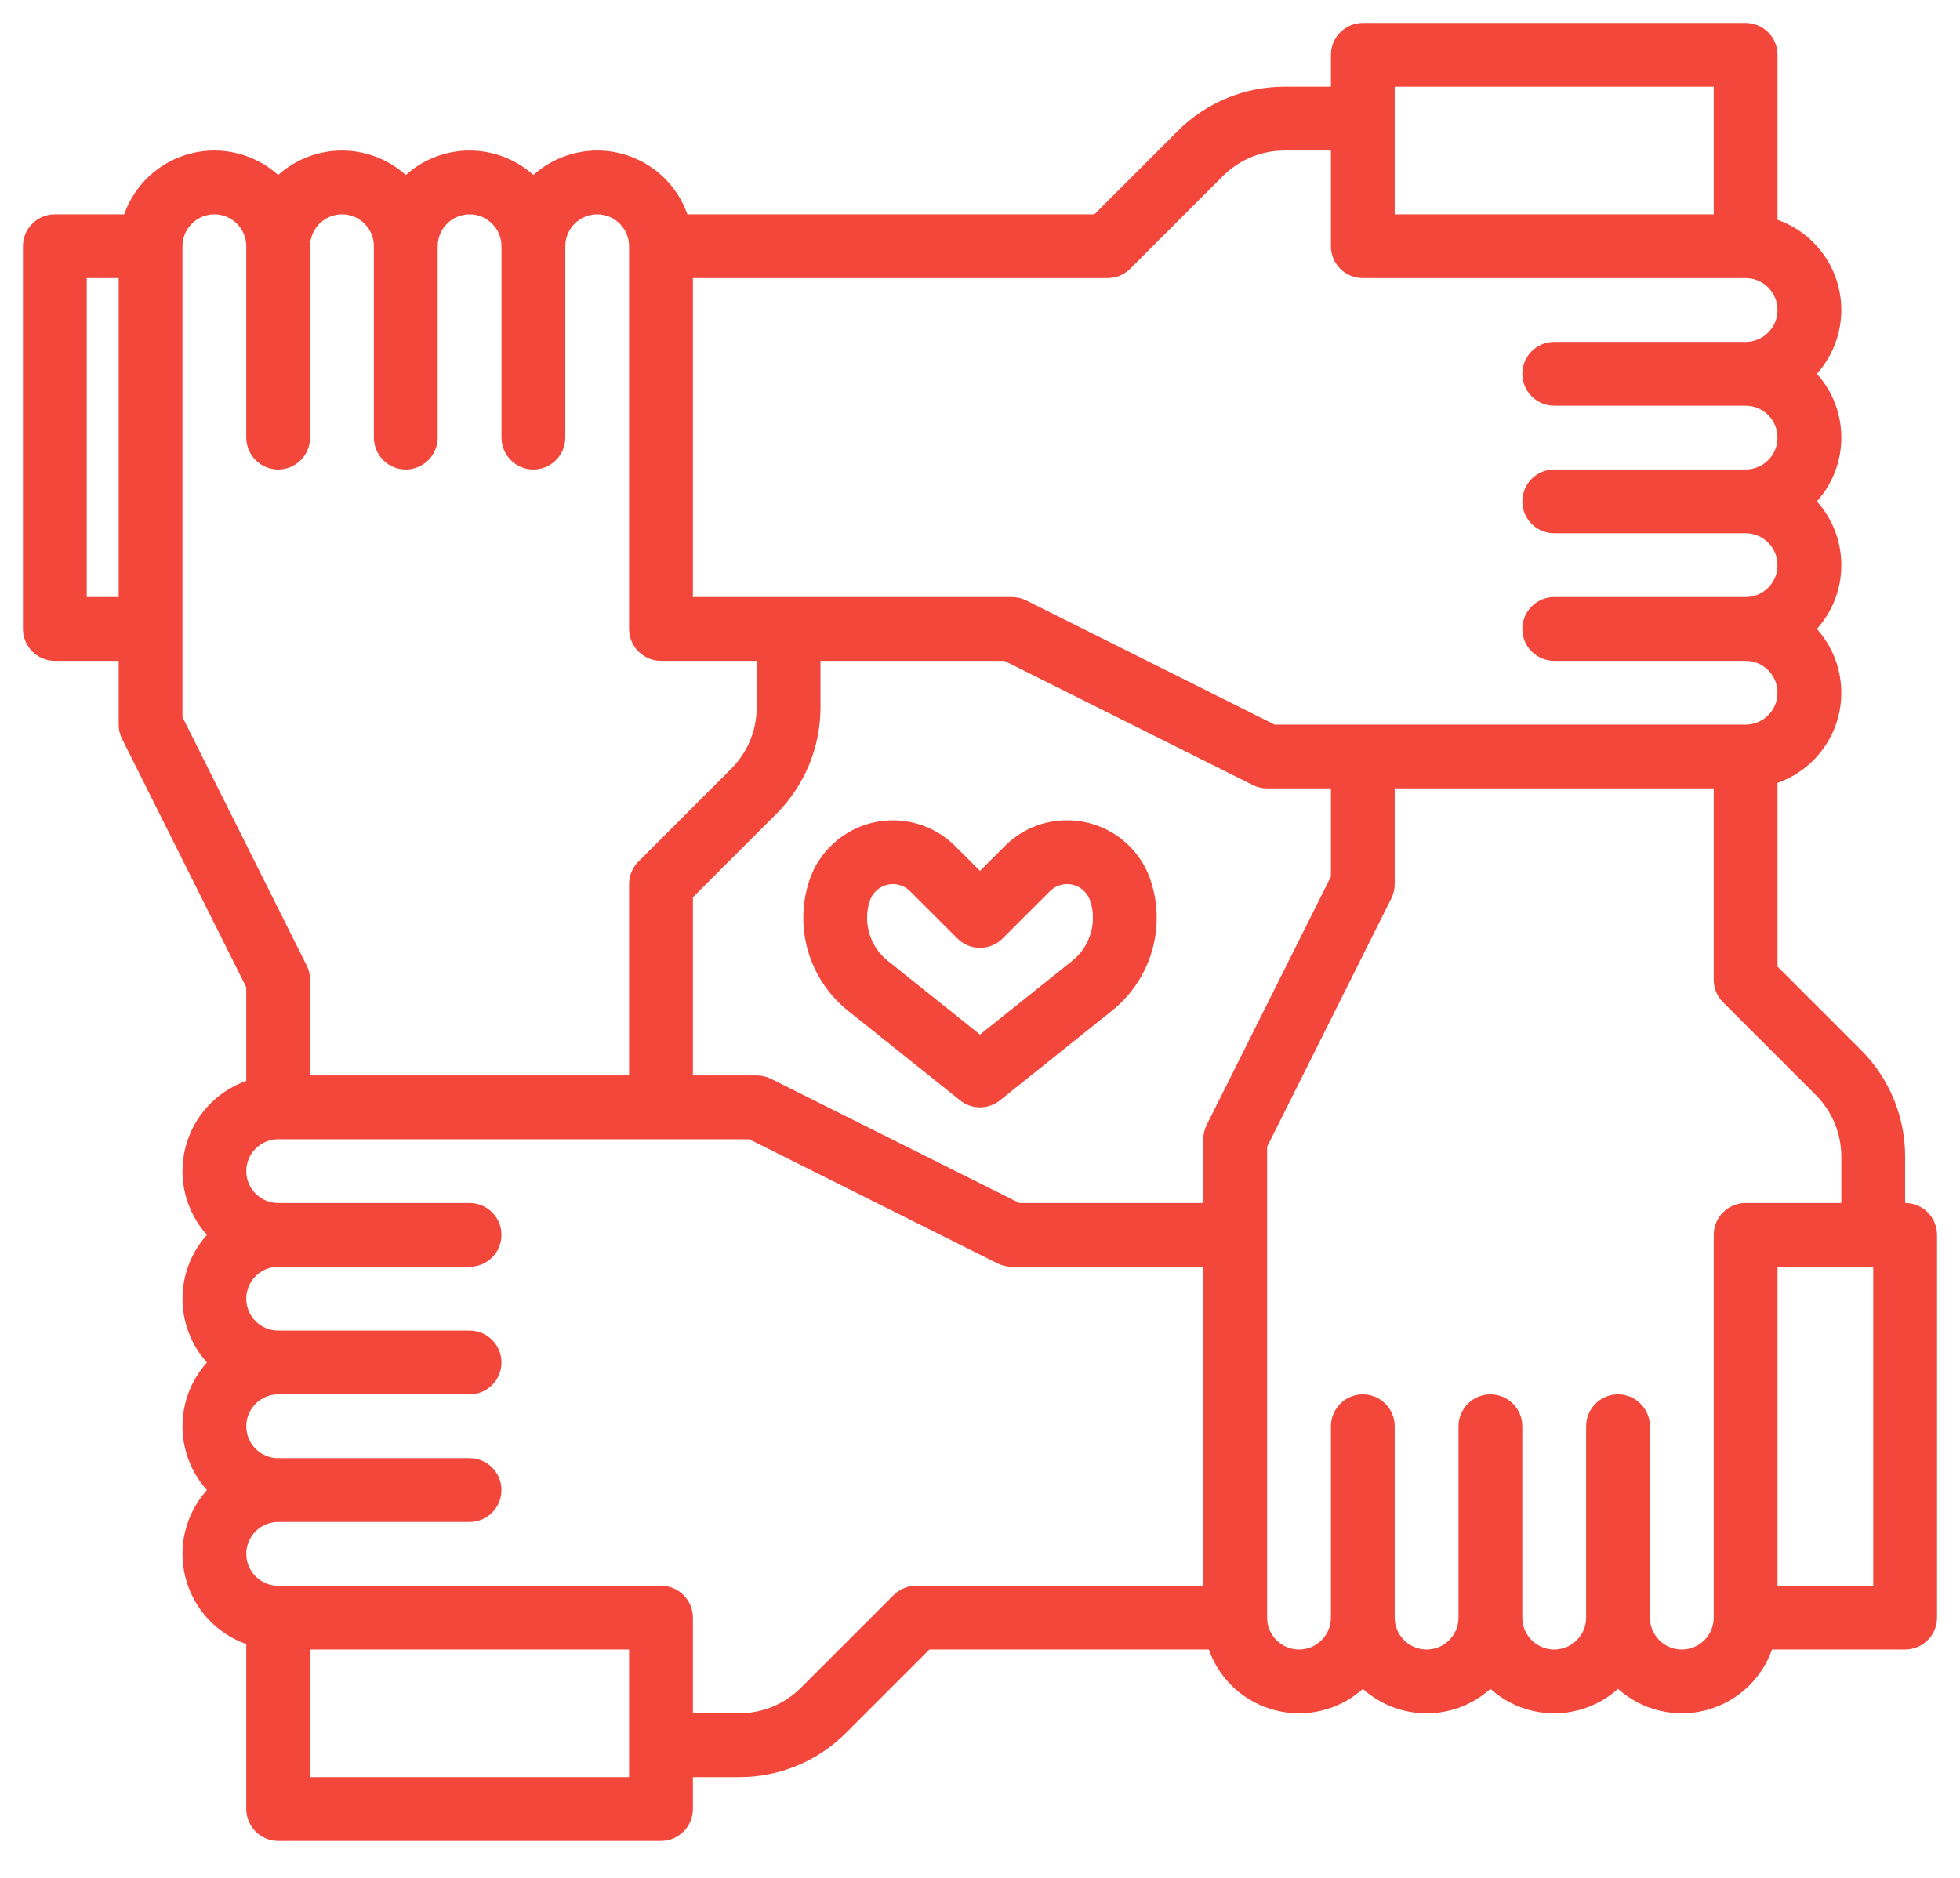 <svg width="48" height="46" viewBox="0 0 48 46" fill="none" xmlns="http://www.w3.org/2000/svg">
<path d="M46.656 29.469V28.338C46.658 27.851 46.562 27.368 46.376 26.918C46.189 26.467 45.915 26.058 45.569 25.715L43.531 23.677V19.178C43.894 19.05 44.22 18.834 44.48 18.55C44.74 18.266 44.925 17.923 45.021 17.55C45.116 17.177 45.118 16.786 45.026 16.412C44.935 16.038 44.752 15.693 44.495 15.406C44.881 14.977 45.094 14.421 45.094 13.844C45.094 13.267 44.881 12.71 44.495 12.281C44.881 11.852 45.094 11.296 45.094 10.719C45.094 10.142 44.881 9.586 44.495 9.156C44.752 8.87 44.935 8.524 45.026 8.15C45.118 7.776 45.116 7.386 45.021 7.013C44.925 6.64 44.74 6.296 44.48 6.012C44.22 5.728 43.894 5.512 43.531 5.384V1.344C43.531 1.137 43.449 0.938 43.302 0.791C43.156 0.645 42.957 0.562 42.75 0.562H33.375C33.168 0.562 32.969 0.645 32.823 0.791C32.676 0.938 32.594 1.137 32.594 1.344V2.125H31.464C30.976 2.124 30.493 2.219 30.043 2.406C29.592 2.592 29.183 2.866 28.84 3.212L26.802 5.25H16.834C16.706 4.887 16.491 4.561 16.207 4.301C15.923 4.042 15.579 3.856 15.206 3.76C14.833 3.665 14.442 3.663 14.069 3.755C13.695 3.846 13.349 4.029 13.062 4.286C12.633 3.901 12.077 3.688 11.5 3.688C10.923 3.688 10.367 3.901 9.938 4.286C9.508 3.901 8.952 3.688 8.375 3.688C7.798 3.688 7.242 3.901 6.812 4.286C6.526 4.029 6.18 3.846 5.807 3.755C5.433 3.663 5.042 3.665 4.669 3.76C4.296 3.856 3.952 4.042 3.668 4.301C3.384 4.561 3.169 4.887 3.041 5.25H1.344C1.137 5.25 0.938 5.332 0.791 5.479C0.645 5.625 0.562 5.824 0.562 6.031V15.406C0.562 15.614 0.645 15.812 0.791 15.959C0.938 16.105 1.137 16.188 1.344 16.188H2.906V17.75C2.906 17.871 2.934 17.991 2.989 18.099L6.031 24.184V26.478C5.668 26.606 5.342 26.822 5.083 27.106C4.823 27.39 4.637 27.734 4.542 28.107C4.446 28.48 4.444 28.87 4.536 29.244C4.628 29.618 4.81 29.963 5.067 30.25C4.682 30.679 4.469 31.236 4.469 31.812C4.469 32.389 4.682 32.946 5.067 33.375C4.682 33.804 4.469 34.361 4.469 34.938C4.469 35.514 4.682 36.071 5.067 36.5C4.81 36.787 4.628 37.132 4.536 37.506C4.444 37.88 4.446 38.27 4.542 38.644C4.637 39.016 4.823 39.36 5.083 39.644C5.342 39.928 5.668 40.144 6.031 40.272V44.312C6.031 44.52 6.114 44.718 6.26 44.865C6.407 45.011 6.605 45.094 6.812 45.094H16.188C16.395 45.094 16.593 45.011 16.74 44.865C16.886 44.718 16.969 44.52 16.969 44.312V43.531H18.099C18.587 43.533 19.069 43.437 19.52 43.251C19.97 43.064 20.379 42.79 20.723 42.444L22.761 40.406H29.603C29.732 40.769 29.947 41.095 30.231 41.355C30.515 41.614 30.859 41.8 31.232 41.895C31.605 41.991 31.996 41.993 32.37 41.902C32.743 41.81 33.089 41.628 33.376 41.371C33.805 41.756 34.361 41.969 34.938 41.969C35.515 41.969 36.071 41.756 36.5 41.37C36.929 41.756 37.486 41.969 38.062 41.969C38.639 41.969 39.196 41.756 39.625 41.37C39.912 41.627 40.257 41.81 40.631 41.901C41.005 41.993 41.395 41.991 41.769 41.896C42.141 41.8 42.485 41.615 42.769 41.355C43.053 41.095 43.269 40.769 43.397 40.406H46.656C46.863 40.406 47.062 40.324 47.209 40.177C47.355 40.031 47.438 39.832 47.438 39.625V30.25C47.438 30.043 47.355 29.844 47.209 29.698C47.062 29.551 46.863 29.469 46.656 29.469ZM34.156 2.125H41.969V5.25H34.156V2.125ZM27.125 6.812C27.228 6.812 27.329 6.792 27.424 6.753C27.519 6.714 27.605 6.656 27.677 6.584L29.944 4.317C30.143 4.117 30.38 3.958 30.641 3.85C30.902 3.742 31.181 3.687 31.464 3.688H32.594V6.031C32.594 6.238 32.676 6.437 32.823 6.584C32.969 6.73 33.168 6.812 33.375 6.812H42.75C42.957 6.812 43.156 6.895 43.302 7.041C43.449 7.188 43.531 7.387 43.531 7.594C43.531 7.801 43.449 8 43.302 8.146C43.156 8.293 42.957 8.375 42.75 8.375H38.062C37.855 8.375 37.657 8.457 37.51 8.604C37.364 8.75 37.281 8.949 37.281 9.156C37.281 9.363 37.364 9.562 37.51 9.709C37.657 9.855 37.855 9.938 38.062 9.938H42.75C42.957 9.938 43.156 10.02 43.302 10.166C43.449 10.313 43.531 10.511 43.531 10.719C43.531 10.926 43.449 11.125 43.302 11.271C43.156 11.418 42.957 11.5 42.75 11.5H38.062C37.855 11.5 37.657 11.582 37.51 11.729C37.364 11.875 37.281 12.074 37.281 12.281C37.281 12.489 37.364 12.687 37.51 12.834C37.657 12.98 37.855 13.062 38.062 13.062H42.75C42.957 13.062 43.156 13.145 43.302 13.291C43.449 13.438 43.531 13.636 43.531 13.844C43.531 14.051 43.449 14.25 43.302 14.396C43.156 14.543 42.957 14.625 42.75 14.625H38.062C37.855 14.625 37.657 14.707 37.51 14.854C37.364 15 37.281 15.199 37.281 15.406C37.281 15.614 37.364 15.812 37.51 15.959C37.657 16.105 37.855 16.188 38.062 16.188H42.75C42.957 16.188 43.156 16.27 43.302 16.416C43.449 16.563 43.531 16.762 43.531 16.969C43.531 17.176 43.449 17.375 43.302 17.521C43.156 17.668 42.957 17.75 42.75 17.75H31.216L25.131 14.707C25.022 14.653 24.902 14.625 24.781 14.625H16.969V6.812H27.125ZM29.551 27.557C29.497 27.665 29.469 27.785 29.469 27.906V29.469H24.966L18.881 26.426C18.772 26.372 18.652 26.344 18.531 26.344H16.969V21.98L19.007 19.942C19.352 19.598 19.627 19.189 19.813 18.739C20 18.288 20.095 17.805 20.094 17.318V16.188H24.597L30.682 19.23C30.79 19.284 30.91 19.312 31.031 19.312H32.594V21.472L29.551 27.557ZM2.125 14.625V6.812H2.906V14.625H2.125ZM4.469 17.566V6.031C4.469 5.824 4.551 5.625 4.698 5.479C4.844 5.332 5.043 5.25 5.25 5.25C5.457 5.25 5.656 5.332 5.802 5.479C5.949 5.625 6.031 5.824 6.031 6.031V10.719C6.031 10.926 6.114 11.125 6.26 11.271C6.407 11.418 6.605 11.5 6.812 11.5C7.02 11.5 7.218 11.418 7.365 11.271C7.511 11.125 7.594 10.926 7.594 10.719V6.031C7.594 5.824 7.676 5.625 7.823 5.479C7.969 5.332 8.168 5.25 8.375 5.25C8.582 5.25 8.781 5.332 8.927 5.479C9.074 5.625 9.156 5.824 9.156 6.031V10.719C9.156 10.926 9.239 11.125 9.385 11.271C9.532 11.418 9.73 11.5 9.938 11.5C10.145 11.5 10.343 11.418 10.49 11.271C10.636 11.125 10.719 10.926 10.719 10.719V6.031C10.719 5.824 10.801 5.625 10.948 5.479C11.094 5.332 11.293 5.25 11.5 5.25C11.707 5.25 11.906 5.332 12.052 5.479C12.199 5.625 12.281 5.824 12.281 6.031V10.719C12.281 10.926 12.364 11.125 12.51 11.271C12.657 11.418 12.855 11.5 13.062 11.5C13.27 11.5 13.468 11.418 13.615 11.271C13.761 11.125 13.844 10.926 13.844 10.719V6.031C13.844 5.824 13.926 5.625 14.073 5.479C14.219 5.332 14.418 5.25 14.625 5.25C14.832 5.25 15.031 5.332 15.177 5.479C15.324 5.625 15.406 5.824 15.406 6.031V15.406C15.406 15.614 15.489 15.812 15.635 15.959C15.782 16.105 15.98 16.188 16.188 16.188H18.531V17.318C18.532 17.6 18.477 17.88 18.369 18.14C18.261 18.401 18.102 18.638 17.902 18.837L15.635 21.104C15.562 21.176 15.505 21.262 15.466 21.357C15.427 21.452 15.406 21.554 15.406 21.656V26.344H7.594V24C7.594 23.879 7.566 23.759 7.511 23.651L4.469 17.566ZM15.406 43.531H7.594V40.406H15.406V43.531ZM22.438 38.844C22.335 38.844 22.233 38.864 22.139 38.903C22.044 38.943 21.958 39 21.885 39.073L19.618 41.34C19.419 41.54 19.182 41.698 18.922 41.806C18.661 41.914 18.381 41.969 18.099 41.969H16.969V39.625C16.969 39.418 16.886 39.219 16.74 39.073C16.593 38.926 16.395 38.844 16.188 38.844H6.812C6.605 38.844 6.407 38.761 6.26 38.615C6.114 38.468 6.031 38.27 6.031 38.062C6.031 37.855 6.114 37.657 6.26 37.51C6.407 37.364 6.605 37.281 6.812 37.281H11.5C11.707 37.281 11.906 37.199 12.052 37.052C12.199 36.906 12.281 36.707 12.281 36.5C12.281 36.293 12.199 36.094 12.052 35.948C11.906 35.801 11.707 35.719 11.5 35.719H6.812C6.605 35.719 6.407 35.636 6.26 35.49C6.114 35.343 6.031 35.145 6.031 34.938C6.031 34.73 6.114 34.532 6.26 34.385C6.407 34.239 6.605 34.156 6.812 34.156H11.5C11.707 34.156 11.906 34.074 12.052 33.927C12.199 33.781 12.281 33.582 12.281 33.375C12.281 33.168 12.199 32.969 12.052 32.823C11.906 32.676 11.707 32.594 11.5 32.594H6.812C6.605 32.594 6.407 32.511 6.26 32.365C6.114 32.218 6.031 32.02 6.031 31.812C6.031 31.605 6.114 31.407 6.26 31.26C6.407 31.114 6.605 31.031 6.812 31.031H11.5C11.707 31.031 11.906 30.949 12.052 30.802C12.199 30.656 12.281 30.457 12.281 30.25C12.281 30.043 12.199 29.844 12.052 29.698C11.906 29.551 11.707 29.469 11.5 29.469H6.812C6.605 29.469 6.407 29.386 6.26 29.24C6.114 29.093 6.031 28.895 6.031 28.688C6.031 28.48 6.114 28.282 6.26 28.135C6.407 27.989 6.605 27.906 6.812 27.906H18.347L24.432 30.949C24.54 31.003 24.66 31.031 24.781 31.031H29.469V38.844H22.438ZM41.188 40.406C40.98 40.406 40.782 40.324 40.635 40.177C40.489 40.031 40.407 39.832 40.406 39.625V34.938C40.406 34.73 40.324 34.532 40.177 34.385C40.031 34.239 39.832 34.156 39.625 34.156C39.418 34.156 39.219 34.239 39.073 34.385C38.926 34.532 38.844 34.73 38.844 34.938V39.625C38.844 39.832 38.761 40.031 38.615 40.177C38.468 40.324 38.27 40.406 38.062 40.406C37.855 40.406 37.657 40.324 37.51 40.177C37.364 40.031 37.281 39.832 37.281 39.625V34.938C37.281 34.73 37.199 34.532 37.052 34.385C36.906 34.239 36.707 34.156 36.5 34.156C36.293 34.156 36.094 34.239 35.948 34.385C35.801 34.532 35.719 34.73 35.719 34.938V39.625C35.719 39.832 35.636 40.031 35.49 40.177C35.343 40.324 35.145 40.406 34.938 40.406C34.73 40.406 34.532 40.324 34.385 40.177C34.239 40.031 34.156 39.832 34.156 39.625V34.938C34.156 34.73 34.074 34.532 33.927 34.385C33.781 34.239 33.582 34.156 33.375 34.156C33.168 34.156 32.969 34.239 32.823 34.385C32.676 34.532 32.594 34.73 32.594 34.938V39.625C32.594 39.832 32.511 40.031 32.365 40.177C32.218 40.324 32.02 40.406 31.812 40.406C31.605 40.406 31.407 40.324 31.26 40.177C31.114 40.031 31.031 39.832 31.031 39.625V28.091L34.074 22.006C34.128 21.897 34.156 21.777 34.156 21.656V19.312H41.969V24C41.969 24.103 41.989 24.204 42.028 24.299C42.068 24.394 42.125 24.48 42.198 24.552L44.465 26.819C44.665 27.018 44.823 27.255 44.931 27.516C45.039 27.777 45.094 28.056 45.094 28.338V29.469H42.75C42.543 29.469 42.344 29.551 42.198 29.698C42.051 29.844 41.969 30.043 41.969 30.25V39.625C41.968 39.832 41.886 40.031 41.74 40.177C41.593 40.324 41.395 40.406 41.188 40.406ZM45.875 38.844H43.531V31.031H45.875V38.844Z" fill="#F2473A"/>
<path d="M26.133 20.094C25.849 20.093 25.568 20.148 25.306 20.257C25.045 20.365 24.807 20.525 24.607 20.726L24 21.333L23.393 20.726C23.133 20.466 22.811 20.276 22.457 20.176C22.103 20.076 21.73 20.067 21.372 20.152C21.014 20.236 20.683 20.411 20.412 20.659C20.14 20.907 19.936 21.22 19.82 21.569C19.634 22.133 19.624 22.739 19.792 23.308C19.96 23.877 20.298 24.381 20.76 24.753L23.512 26.954C23.65 27.065 23.822 27.125 24 27.125C24.177 27.125 24.349 27.065 24.488 26.954L27.24 24.752C27.702 24.38 28.04 23.876 28.208 23.307C28.376 22.739 28.366 22.132 28.18 21.569C28.037 21.139 27.762 20.765 27.395 20.5C27.027 20.236 26.586 20.093 26.133 20.094ZM26.264 23.532L24 25.343L21.736 23.532C21.523 23.361 21.367 23.128 21.29 22.866C21.212 22.603 21.217 22.323 21.302 22.063C21.335 21.967 21.391 21.881 21.466 21.812C21.541 21.744 21.632 21.696 21.731 21.672C21.829 21.649 21.932 21.651 22.03 21.679C22.128 21.707 22.216 21.759 22.288 21.831L23.448 22.99C23.52 23.062 23.606 23.12 23.701 23.159C23.796 23.199 23.897 23.219 24 23.219C24.103 23.219 24.204 23.199 24.299 23.159C24.394 23.12 24.48 23.062 24.552 22.99L25.712 21.831C25.784 21.759 25.872 21.707 25.97 21.679C26.068 21.651 26.171 21.649 26.27 21.672C26.368 21.696 26.459 21.744 26.534 21.812C26.609 21.881 26.665 21.967 26.698 22.063C26.784 22.323 26.788 22.603 26.71 22.866C26.633 23.128 26.477 23.361 26.264 23.532Z" fill="#F2473A"/>
</svg>
